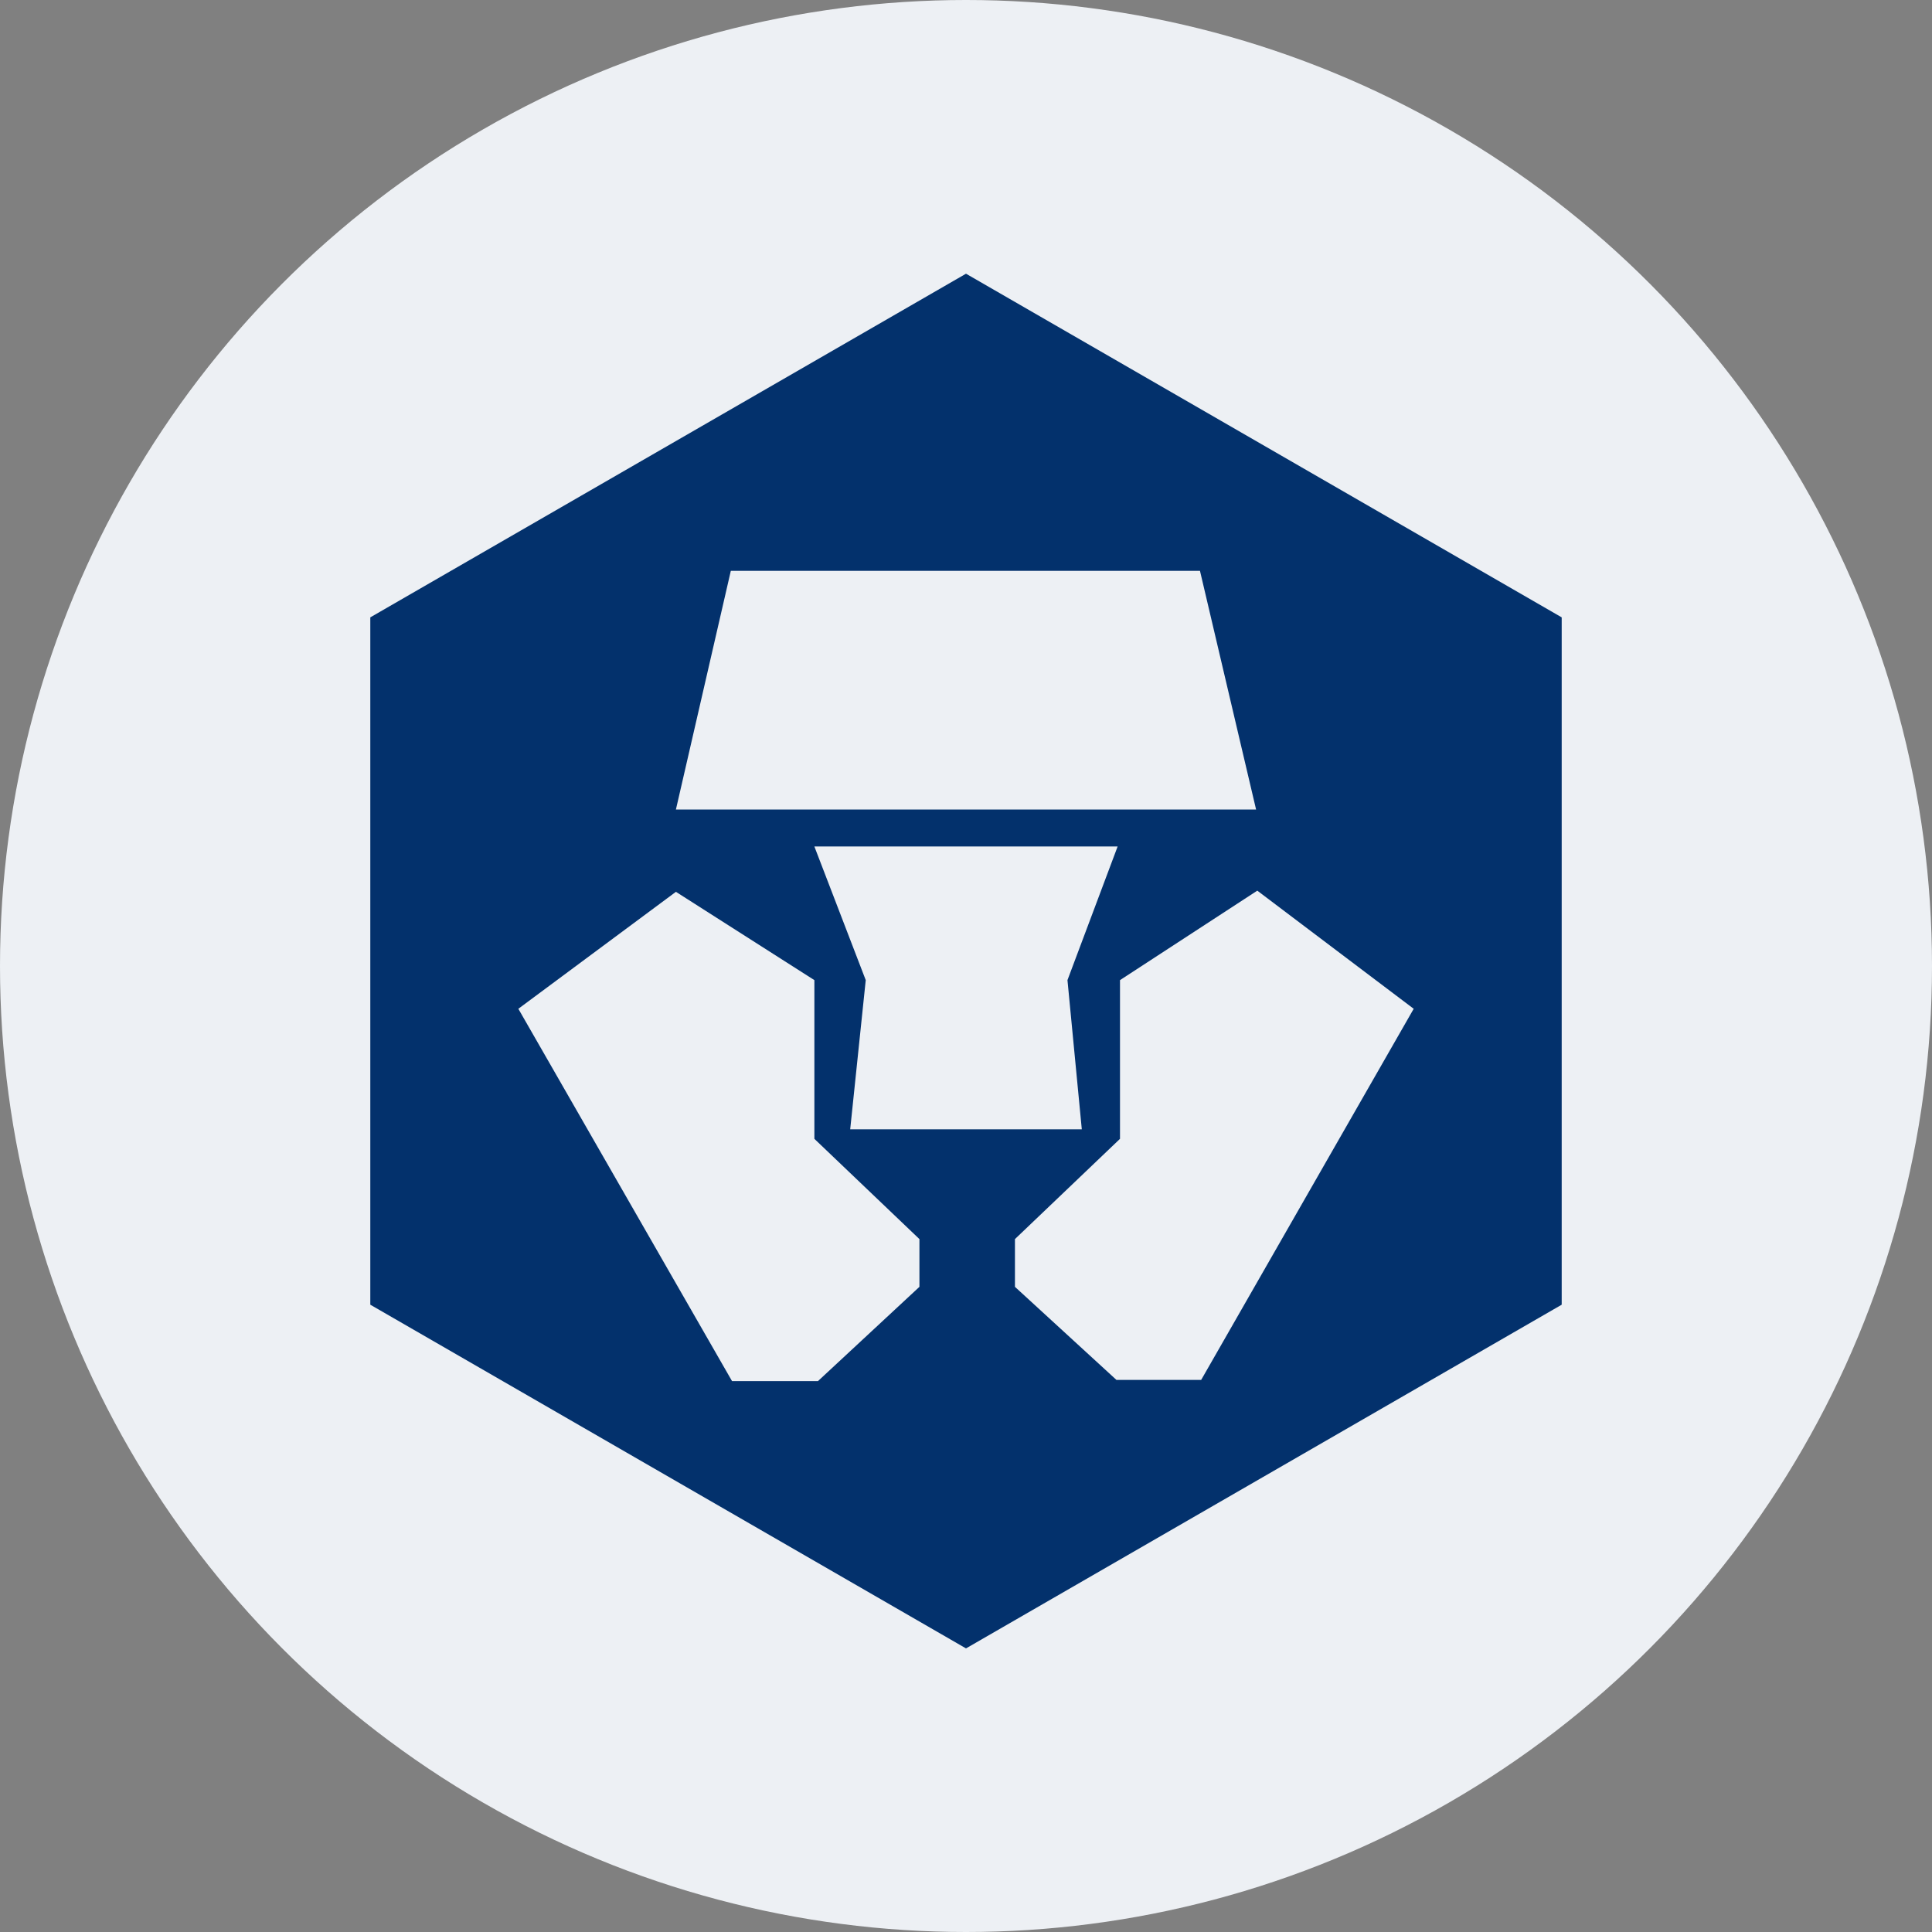 <svg width="48" height="48" viewBox="0 0 48 48" fill="none" xmlns="http://www.w3.org/2000/svg">
<rect x="0" y="0" width="48" height="48" fill="#808080" stroke="none"/>
<g id="Crypto.com Coin (CRO)">
<circle id="Crypto.com Coin (CRO)_2" cx="24" cy="24" r="24" fill="#EDF0F4"/>
<g id="Crypto.com Coin (CRO)_3">
<path id="Crypto.com Coin (CRO)_4" fill-rule="evenodd" clip-rule="evenodd" d="M9.2 15.338L24 6.8L38.8 15.338V32.415L24 40.954L9.2 32.415V15.338ZM18.157 14.182H29.813L31.207 20.112H16.793L18.157 14.182ZM21.123 28.057L21.509 24.351L20.233 21.031H27.767L26.521 24.351L26.877 28.057H23.971H21.123ZM29.843 34.283H27.737L25.216 31.971V30.785L27.826 28.294V24.351L31.237 22.128L35.123 25.063L29.843 34.283ZM20.322 34.313L22.843 31.971V30.785L20.233 28.294V24.351L16.793 22.157L12.878 25.063L18.187 34.313H20.322Z" fill="#03316C"/>
</g>
</g>
</svg>
